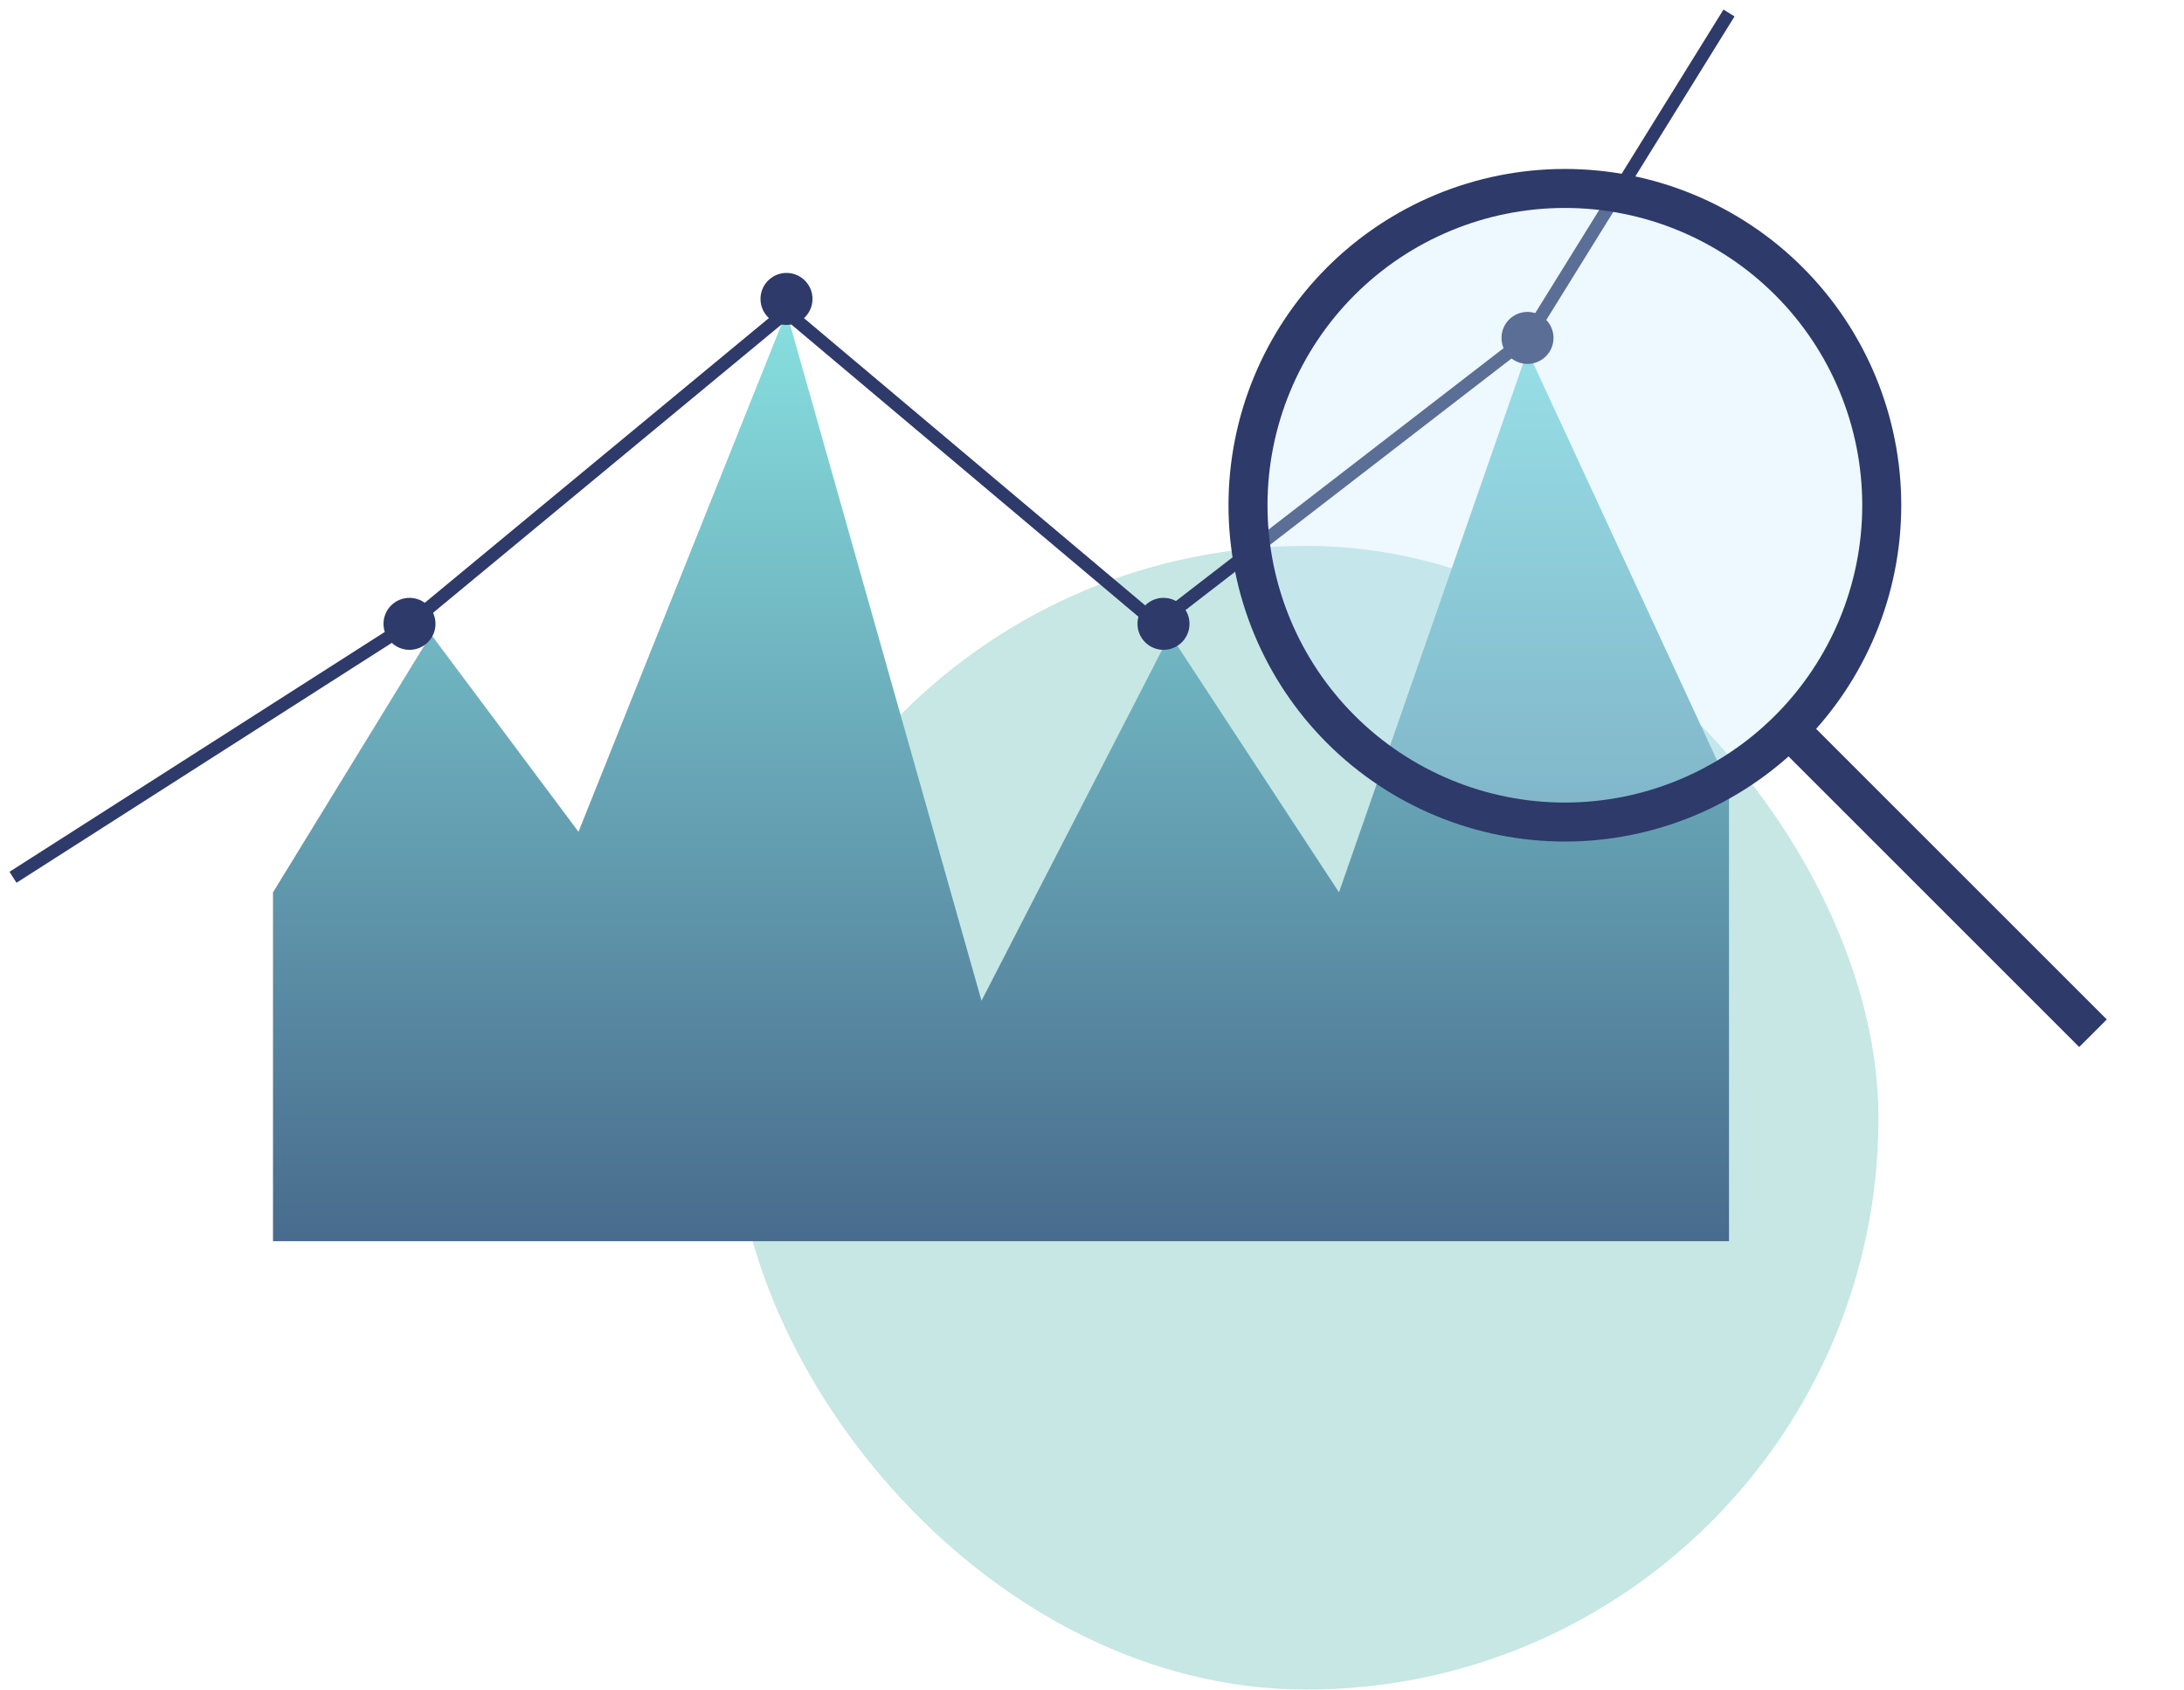 <svg width="168" height="130" viewBox="0 0 168 130" fill="none" xmlns="http://www.w3.org/2000/svg">
<rect x="56.5" y="42" width="88" height="88" rx="44" fill="#C6E7E4"/>
<path d="M21 95.5V68.66L33.161 48.821L44.5 64L60.5 24L75.5 77L90 48.821L103 68.66L117.5 27L133 60.5V95.5H21Z" fill="url(#paint0_linear)"/>
<path d="M1 67.5L31.5 48L60.5 24L89 48L117.5 26L133 1" stroke="#2D3A6A"/>
<circle cx="31.5" cy="48" r="2" fill="#2D3A6A"/>
<circle cx="60.5" cy="23" r="2" fill="#2D3A6A"/>
<circle cx="89.5" cy="48" r="2" fill="#2D3A6A"/>
<circle cx="117.5" cy="26" r="2" fill="#2D3A6A"/>
<path d="M138.25 56.75L161 79.5L138.25 56.75ZM120.375 63.25C126.84 63.25 133.04 60.682 137.611 56.111C142.182 51.539 144.75 45.34 144.75 38.875C144.75 32.41 142.182 26.21 137.611 21.639C133.04 17.068 126.84 14.5 120.375 14.5C113.91 14.5 107.71 17.068 103.139 21.639C98.568 26.21 96 32.41 96 38.875C96 45.34 98.568 51.539 103.139 56.111C107.71 60.682 113.91 63.25 120.375 63.25Z" fill="#C3E6FF" fill-opacity="0.3" stroke="#2D3A6A" stroke-width="3"/>
<defs>
<linearGradient id="paint0_linear" x1="21" y1="10.722" x2="21" y2="125.833" gradientUnits="userSpaceOnUse">
<stop stop-color="#93F5EE"/>
<stop offset="1" stop-color="#2D3A6A"/>
</linearGradient>
</defs>
</svg>
